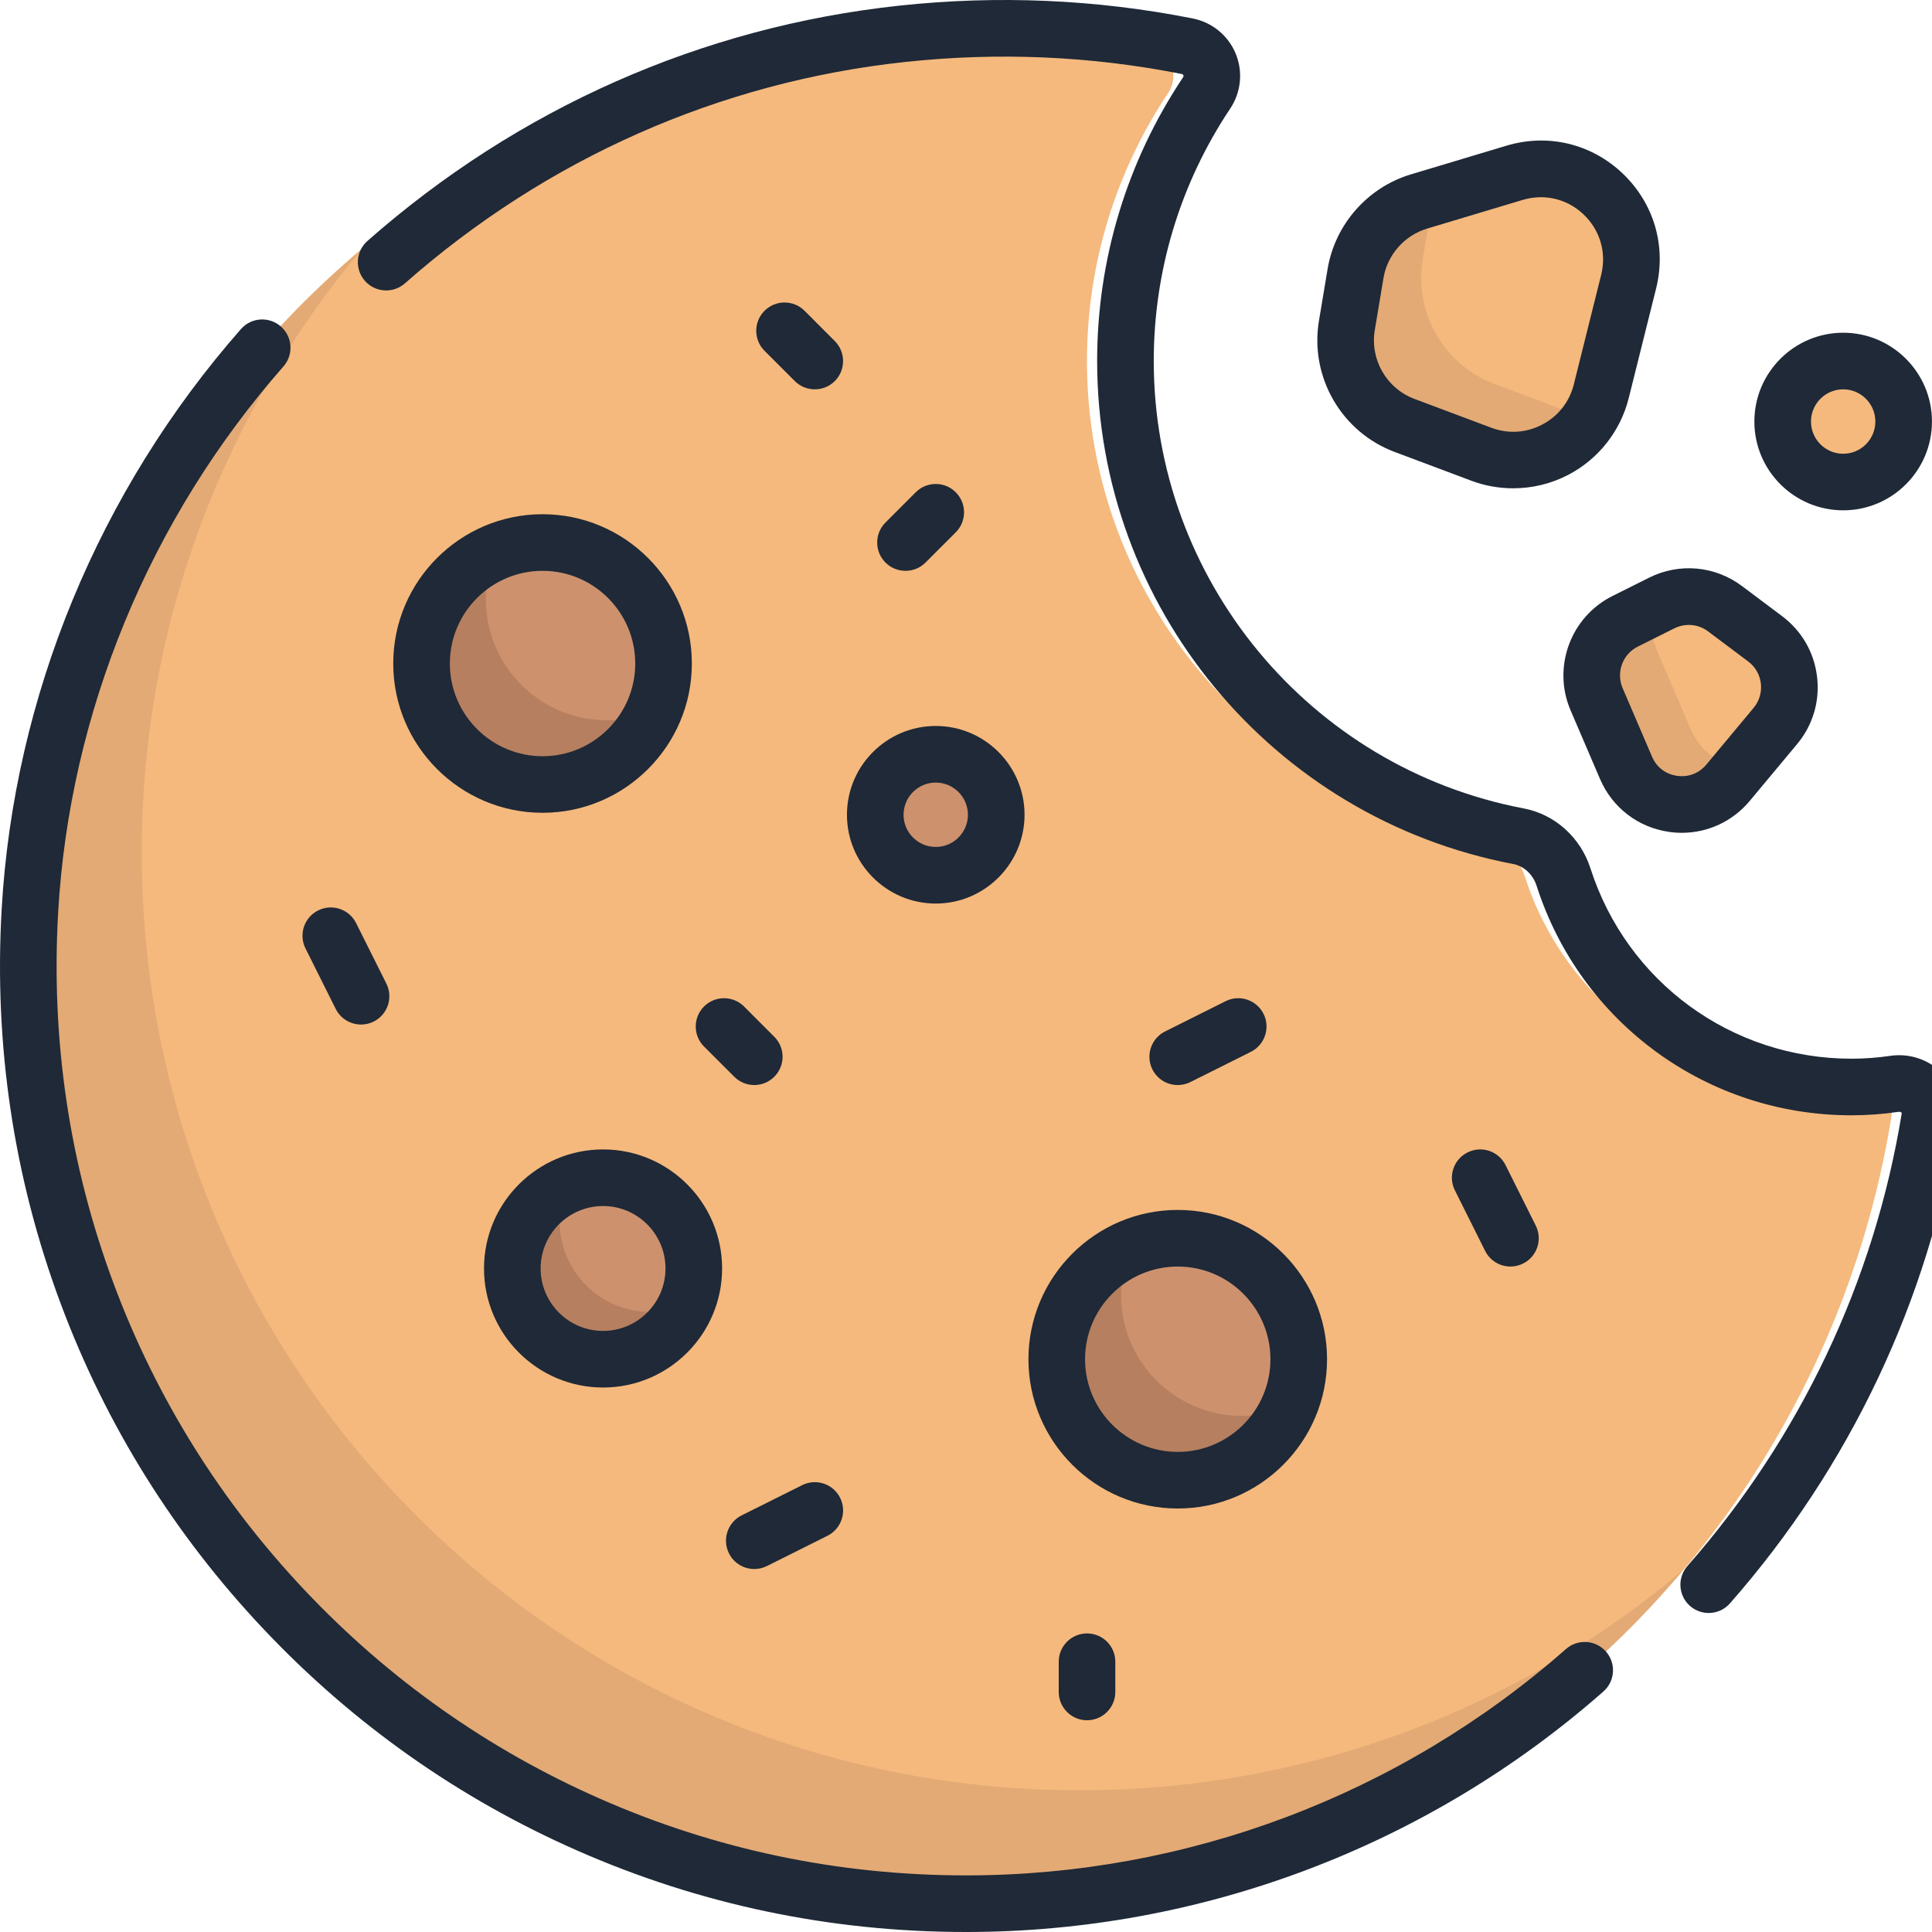 <svg width="50" height="50" viewBox="0 0 50 50" fill="none" xmlns="http://www.w3.org/2000/svg">
<g clip-path="url(#clip0_158_1694)">
<path d="M48.033 28.05C47.67 28.103 47.298 28.131 46.919 28.131C43.432 28.131 40.481 25.85 39.469 22.7C39.296 22.162 38.856 21.747 38.3 21.641C32.51 20.539 28.131 15.455 28.131 9.344C28.131 6.777 28.906 4.393 30.231 2.407C30.547 1.935 30.284 1.306 29.727 1.196C28.198 0.893 26.618 0.733 25 0.733C11.597 0.733 0.732 11.598 0.732 25C0.732 38.403 11.597 49.267 25 49.267C37.079 49.267 47.066 40.475 48.946 28.924C49.031 28.4 48.559 27.973 48.033 28.05Z" fill="#F5B97D"/>
<path d="M14.04 20.303C15.77 20.303 17.171 18.901 17.171 17.172C17.171 15.443 15.77 14.041 14.04 14.041C12.311 14.041 10.91 15.443 10.91 17.172C10.91 18.901 12.311 20.303 14.04 20.303Z" fill="#CD916E"/>
<path d="M15.605 35.177C16.903 35.177 17.954 34.125 17.954 32.828C17.954 31.531 16.903 30.479 15.605 30.479C14.308 30.479 13.257 31.531 13.257 32.828C13.257 34.125 14.308 35.177 15.605 35.177Z" fill="#CD916E"/>
<path d="M35.08 7.078L34.855 8.425C34.671 9.533 35.296 10.616 36.347 11.01L38.336 11.756C39.649 12.248 41.099 11.487 41.439 10.127L42.147 7.292C42.589 5.525 40.939 3.949 39.194 4.473L36.721 5.214C35.864 5.472 35.227 6.194 35.08 7.078Z" fill="#F5B97D"/>
<path d="M43.005 15.606L42.059 16.079C41.318 16.45 40.994 17.334 41.321 18.096L42.081 19.871C42.542 20.945 43.975 21.154 44.723 20.256L45.947 18.788C46.52 18.1 46.4 17.071 45.683 16.533L44.644 15.754C44.17 15.398 43.535 15.341 43.005 15.606Z" fill="#F5B97D"/>
<path d="M47.701 12.475C48.566 12.475 49.267 11.774 49.267 10.909C49.267 10.045 48.566 9.344 47.701 9.344C46.837 9.344 46.136 10.045 46.136 10.909C46.136 11.774 46.837 12.475 47.701 12.475Z" fill="#F5B97D"/>
<path d="M27.935 46.332C14.533 46.332 3.668 35.467 3.668 22.064C3.668 16.111 5.816 10.661 9.374 6.438C4.091 10.89 0.732 17.552 0.732 25C0.732 38.403 11.597 49.267 25 49.267C32.453 49.267 39.107 45.917 43.554 40.639C39.337 44.191 33.891 46.332 27.935 46.332Z" fill="#E3AA75"/>
<path d="M38.684 9.939C37.371 9.447 36.59 8.094 36.82 6.71L37.088 5.104L36.722 5.214C35.864 5.472 35.227 6.195 35.08 7.078L34.855 8.425C34.671 9.533 35.296 10.616 36.347 11.01L38.336 11.756C39.39 12.152 40.522 11.73 41.108 10.848L38.684 9.939Z" fill="#E3AA75"/>
<path d="M43.752 18.862L42.89 16.852C42.728 16.474 42.715 16.073 42.813 15.702L42.059 16.079C41.318 16.45 40.994 17.334 41.321 18.096L42.081 19.871C42.542 20.945 43.975 21.154 44.723 20.256L45.027 19.891C44.489 19.782 43.997 19.435 43.752 18.862Z" fill="#E3AA75"/>
<path d="M15.704 18.64C13.975 18.64 12.573 17.238 12.573 15.508C12.573 15.075 12.661 14.663 12.82 14.288C11.697 14.764 10.91 15.876 10.91 17.172C10.91 18.901 12.312 20.303 14.041 20.303C15.337 20.303 16.449 19.515 16.925 18.393C16.55 18.552 16.137 18.64 15.704 18.64Z" fill="#B67F5F"/>
<path d="M16.83 33.954C15.533 33.954 14.482 32.902 14.482 31.605C14.482 31.274 14.552 30.96 14.676 30.674C13.842 31.035 13.258 31.863 13.258 32.828C13.258 34.125 14.31 35.177 15.607 35.177C16.573 35.177 17.401 34.593 17.762 33.76C17.476 33.883 17.161 33.954 16.83 33.954Z" fill="#B67F5F"/>
<path d="M30.48 38.307C32.209 38.307 33.611 36.906 33.611 35.176C33.611 33.447 32.209 32.046 30.48 32.046C28.751 32.046 27.349 33.447 27.349 35.176C27.349 36.906 28.751 38.307 30.48 38.307Z" fill="#CD916E"/>
<path d="M32.144 36.644C30.414 36.644 29.012 35.242 29.012 33.513C29.012 33.08 29.1 32.667 29.259 32.292C28.137 32.768 27.349 33.88 27.349 35.176C27.349 36.906 28.751 38.308 30.48 38.308C31.776 38.308 32.889 37.52 33.364 36.397C32.989 36.556 32.577 36.644 32.144 36.644Z" fill="#B67F5F"/>
<path d="M24.185 22.651C25.05 22.651 25.75 21.951 25.75 21.086C25.75 20.221 25.05 19.521 24.185 19.521C23.32 19.521 22.62 20.221 22.62 21.086C22.62 21.951 23.32 22.651 24.185 22.651Z" fill="#CD916E"/>
<path d="M14.041 13.308C11.91 13.308 10.177 15.041 10.177 17.172C10.177 19.302 11.911 21.035 14.041 21.035C16.171 21.035 17.905 19.302 17.905 17.172C17.905 15.041 16.171 13.308 14.041 13.308ZM14.041 19.571C12.718 19.571 11.642 18.494 11.642 17.172C11.642 15.849 12.718 14.773 14.041 14.773C15.364 14.773 16.44 15.849 16.44 17.172C16.44 18.494 15.364 19.571 14.041 19.571Z" fill="#1F2937"/>
<path d="M26.616 35.177C26.616 37.307 28.35 39.04 30.48 39.04C32.611 39.04 34.344 37.307 34.344 35.177C34.344 33.046 32.611 31.313 30.48 31.313C28.35 31.313 26.616 33.046 26.616 35.177ZM30.48 32.778C31.803 32.778 32.879 33.854 32.879 35.177C32.879 36.499 31.803 37.575 30.48 37.575C29.158 37.575 28.081 36.499 28.081 35.177C28.081 33.854 29.157 32.778 30.48 32.778Z" fill="#1F2937"/>
<path d="M15.607 29.747C13.908 29.747 12.526 31.129 12.526 32.828C12.526 34.527 13.908 35.909 15.607 35.909C17.306 35.909 18.688 34.527 18.688 32.828C18.688 31.129 17.306 29.747 15.607 29.747ZM15.607 34.444C14.716 34.444 13.991 33.719 13.991 32.828C13.991 31.937 14.716 31.212 15.607 31.212C16.498 31.212 17.223 31.937 17.223 32.828C17.223 33.719 16.498 34.444 15.607 34.444Z" fill="#1F2937"/>
<path d="M21.919 21.086C21.919 22.353 22.95 23.384 24.217 23.384C25.484 23.384 26.515 22.353 26.515 21.086C26.515 19.819 25.484 18.788 24.217 18.788C22.95 18.788 21.919 19.819 21.919 21.086ZM24.217 20.253C24.676 20.253 25.05 20.627 25.05 21.086C25.05 21.545 24.676 21.919 24.217 21.919C23.757 21.919 23.384 21.545 23.384 21.086C23.384 20.627 23.757 20.253 24.217 20.253Z" fill="#1F2937"/>
<path d="M39.091 32.778C39.201 32.778 39.313 32.753 39.418 32.7C39.78 32.52 39.926 32.08 39.745 31.718L38.963 30.152C38.782 29.79 38.342 29.643 37.98 29.825C37.618 30.005 37.471 30.445 37.653 30.807L38.435 32.373C38.564 32.63 38.822 32.778 39.091 32.778Z" fill="#1F2937"/>
<path d="M30.48 28.081C30.59 28.081 30.702 28.056 30.807 28.004L32.373 27.221C32.734 27.04 32.881 26.6 32.7 26.238C32.519 25.876 32.079 25.73 31.718 25.911L30.152 26.694C29.79 26.874 29.643 27.314 29.824 27.676C29.953 27.933 30.211 28.081 30.48 28.081Z" fill="#1F2937"/>
<path d="M8.688 26.11C8.817 26.367 9.075 26.515 9.344 26.515C9.454 26.515 9.566 26.491 9.671 26.438C10.033 26.257 10.18 25.817 9.999 25.455L9.216 23.89C9.035 23.528 8.595 23.381 8.233 23.562C7.871 23.743 7.725 24.183 7.906 24.545L8.688 26.11Z" fill="#1F2937"/>
<path d="M20.759 38.436L19.193 39.218C18.832 39.399 18.685 39.839 18.866 40.201C18.994 40.458 19.253 40.606 19.521 40.606C19.632 40.606 19.743 40.581 19.848 40.529L21.414 39.746C21.776 39.565 21.923 39.125 21.742 38.763C21.561 38.401 21.121 38.255 20.759 38.436Z" fill="#1F2937"/>
<path d="M21.604 8.826L20.822 8.043C20.536 7.757 20.072 7.757 19.786 8.043C19.5 8.329 19.5 8.793 19.786 9.079L20.569 9.862C20.712 10.005 20.899 10.076 21.087 10.076C21.274 10.076 21.462 10.005 21.605 9.862C21.89 9.576 21.89 9.112 21.604 8.826Z" fill="#1F2937"/>
<path d="M18.22 26.048C17.934 26.334 17.934 26.798 18.22 27.084L19.003 27.866C19.146 28.009 19.333 28.081 19.521 28.081C19.708 28.081 19.895 28.009 20.038 27.866C20.325 27.58 20.325 27.117 20.038 26.831L19.256 26.048C18.97 25.762 18.506 25.762 18.22 26.048Z" fill="#1F2937"/>
<path d="M27.4 43.005V43.788C27.4 44.192 27.728 44.52 28.132 44.52C28.537 44.52 28.864 44.192 28.864 43.788V43.005C28.864 42.6 28.537 42.273 28.132 42.273C27.728 42.273 27.4 42.6 27.4 43.005Z" fill="#1F2937"/>
<path d="M23.952 14.559L24.735 13.776C25.021 13.49 25.021 13.026 24.735 12.74C24.449 12.454 23.985 12.454 23.699 12.74L22.916 13.523C22.63 13.809 22.63 14.273 22.916 14.559C23.059 14.702 23.247 14.773 23.434 14.773C23.621 14.773 23.809 14.702 23.952 14.559Z" fill="#1F2937"/>
<path d="M36.092 11.696L38.08 12.442C38.429 12.573 38.796 12.637 39.161 12.637C39.655 12.637 40.148 12.519 40.594 12.285C41.371 11.877 41.938 11.155 42.151 10.304L42.859 7.469C43.132 6.381 42.809 5.268 41.998 4.493C41.186 3.718 40.06 3.448 38.985 3.771L36.513 4.513C35.396 4.848 34.551 5.807 34.359 6.957L34.134 8.305C33.893 9.754 34.716 11.18 36.092 11.696ZM35.579 8.546L35.804 7.198C35.904 6.595 36.348 6.091 36.934 5.916L39.406 5.174C39.563 5.127 39.721 5.104 39.878 5.104C40.285 5.104 40.679 5.259 40.986 5.553C41.412 5.959 41.581 6.543 41.438 7.114L40.73 9.949C40.616 10.402 40.327 10.771 39.913 10.988C39.5 11.205 39.032 11.234 38.594 11.07L36.606 10.324C35.884 10.054 35.453 9.306 35.579 8.546Z" fill="#1F2937"/>
<path d="M41.731 15.424C40.645 15.967 40.168 17.268 40.647 18.385L41.408 20.159C41.725 20.9 42.391 21.412 43.188 21.528C43.301 21.545 43.414 21.553 43.526 21.553C44.203 21.553 44.843 21.256 45.285 20.725L46.509 19.257C46.916 18.768 47.1 18.151 47.026 17.519C46.952 16.887 46.631 16.329 46.122 15.947L45.084 15.168C44.383 14.643 43.461 14.559 42.677 14.951L41.731 15.424ZM43.332 16.261C43.451 16.202 43.578 16.173 43.706 16.173C43.882 16.173 44.057 16.229 44.205 16.34L45.243 17.119C45.428 17.258 45.544 17.46 45.571 17.689C45.597 17.918 45.531 18.142 45.384 18.319L44.16 19.788C43.97 20.015 43.693 20.121 43.399 20.078C43.106 20.036 42.871 19.855 42.754 19.582L41.993 17.808C41.82 17.402 41.992 16.931 42.386 16.734L43.332 16.261C43.332 16.261 43.332 16.261 43.332 16.261Z" fill="#1F2937"/>
<path d="M47.701 13.207C48.968 13.207 49.999 12.177 49.999 10.909C49.999 9.642 48.968 8.611 47.701 8.611C46.434 8.611 45.403 9.642 45.403 10.909C45.403 12.177 46.434 13.207 47.701 13.207ZM47.701 10.076C48.161 10.076 48.534 10.45 48.534 10.909C48.534 11.369 48.161 11.743 47.701 11.743C47.242 11.743 46.868 11.369 46.868 10.909C46.868 10.45 47.242 10.076 47.701 10.076Z" fill="#1F2937"/>
<path d="M48.922 27.325C48.588 27.374 48.249 27.399 47.914 27.399C44.822 27.399 42.108 25.421 41.162 22.476C40.903 21.671 40.241 21.075 39.433 20.922C33.886 19.865 29.859 14.996 29.859 9.344C29.859 7.009 30.543 4.751 31.836 2.813C32.12 2.388 32.173 1.855 31.979 1.386C31.784 0.916 31.367 0.576 30.865 0.477C28.373 -0.017 25.816 -0.128 23.266 0.147C18.162 0.697 13.406 2.802 9.51 6.235C9.206 6.502 9.177 6.965 9.444 7.269C9.712 7.572 10.175 7.601 10.478 7.334C14.146 4.102 18.622 2.12 23.423 1.604C25.826 1.345 28.234 1.449 30.58 1.914C30.597 1.917 30.616 1.924 30.626 1.948C30.635 1.97 30.627 1.986 30.618 2C29.163 4.18 28.394 6.719 28.394 9.344C28.394 15.699 32.922 21.173 39.159 22.36C39.44 22.414 39.673 22.63 39.767 22.924C40.909 26.477 44.183 28.864 47.914 28.864C48.32 28.864 48.731 28.834 49.135 28.774C49.189 28.766 49.217 28.798 49.218 28.806C48.512 33.148 46.594 37.201 43.671 40.528C43.404 40.832 43.434 41.295 43.737 41.562C43.877 41.684 44.049 41.744 44.221 41.744C44.424 41.744 44.626 41.66 44.771 41.495C47.876 37.961 49.914 33.655 50.664 29.041C50.74 28.572 50.592 28.108 50.258 27.769C49.913 27.419 49.414 27.253 48.922 27.325Z" fill="#1F2937"/>
<path d="M40.528 42.676C36.234 46.455 30.719 48.535 25 48.535C21.704 48.535 18.515 47.867 15.524 46.549C12.634 45.276 10.064 43.462 7.886 41.155C5.711 38.853 4.05 36.189 2.947 33.237C1.8 30.168 1.315 26.93 1.505 23.612C1.801 18.441 3.872 13.423 7.336 9.483C7.603 9.179 7.573 8.717 7.269 8.45C6.966 8.183 6.503 8.212 6.236 8.516C2.557 12.701 0.358 18.032 0.043 23.529C-0.159 27.05 0.356 30.489 1.575 33.75C2.747 36.886 4.512 39.715 6.821 42.161C9.134 44.61 11.863 46.538 14.934 47.89C18.112 49.29 21.499 50 25 50C31.076 50 36.934 47.789 41.496 43.776C41.8 43.509 41.829 43.046 41.562 42.742C41.295 42.439 40.832 42.409 40.528 42.676Z" fill="#1F2937"/>
</g>
<defs>
<clipPath id="clip0_158_1694">
<rect width="50" height="50" fill="white"/>
</clipPath>
</defs>
</svg>
